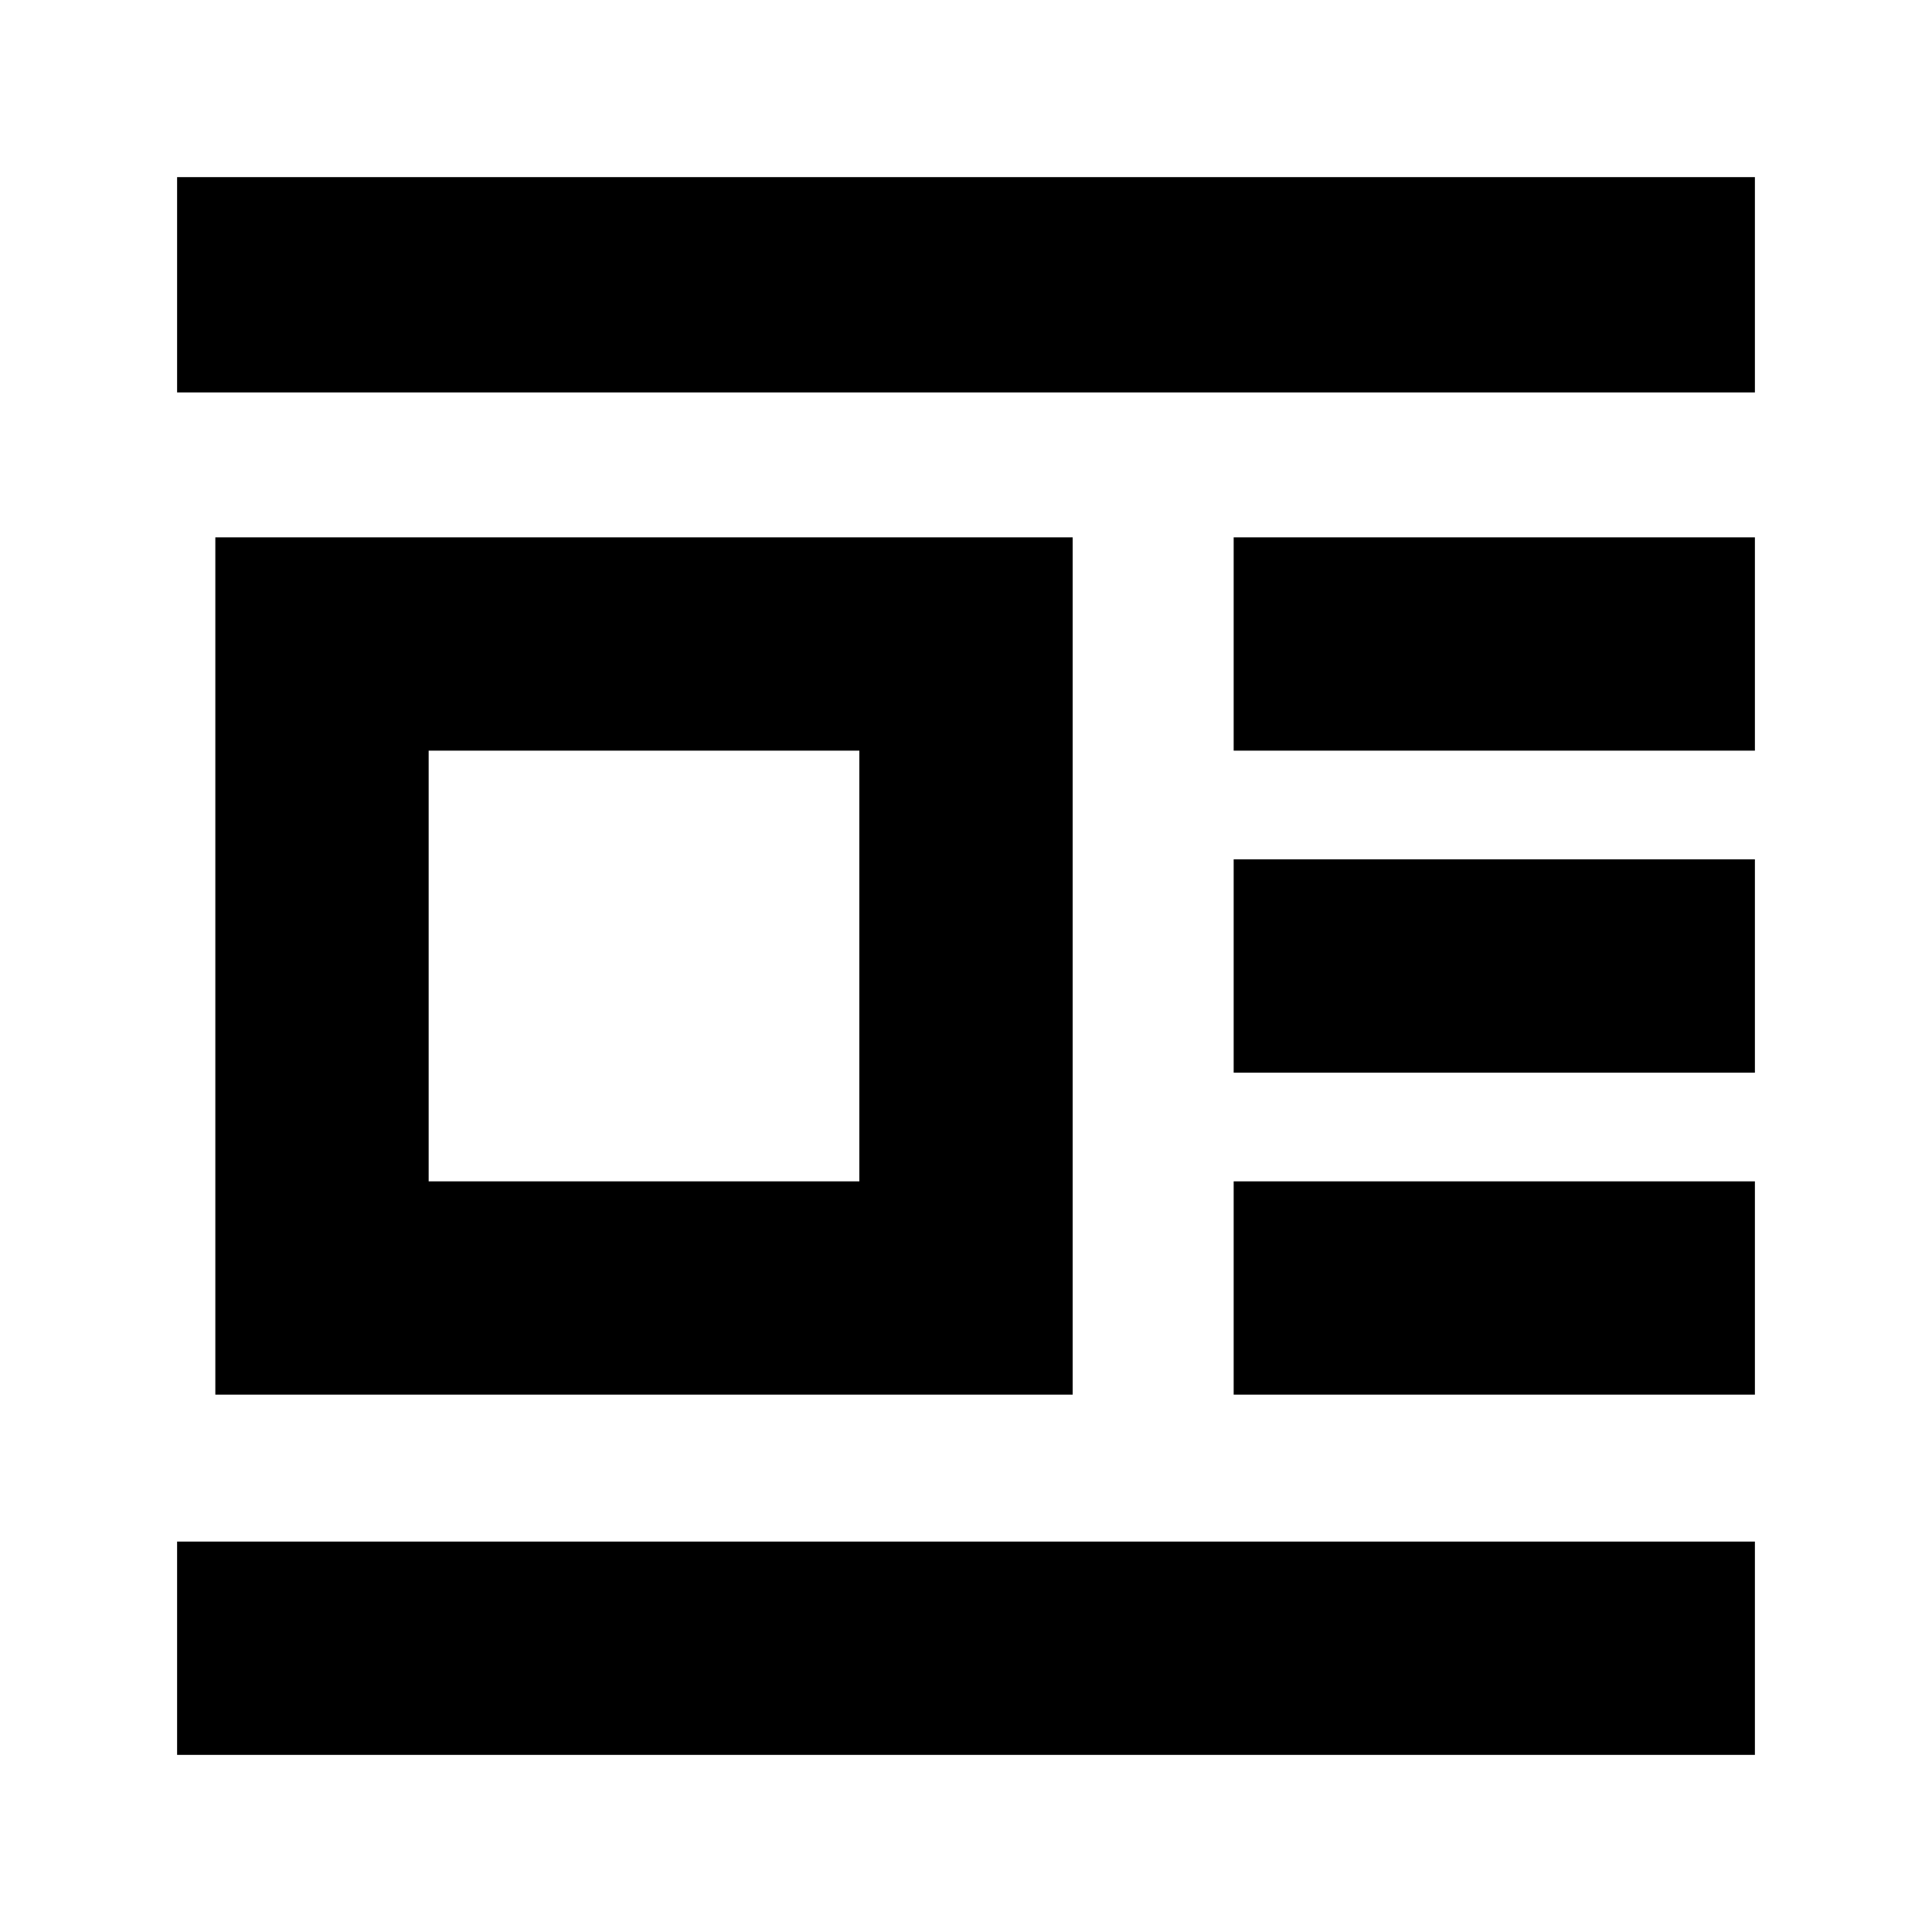 <svg xmlns="http://www.w3.org/2000/svg" height="24" viewBox="0 -960 960 960" width="24"><path d="M107-267v-426h426v426H107Zm106-106h214v-214H213v214ZM88-765v-107h784v107H88Zm525 178v-106h259v106H613Zm0 160v-106h259v106H613Zm0 160v-106h259v106H613ZM88-88v-106h784v106H88Z"/></svg>